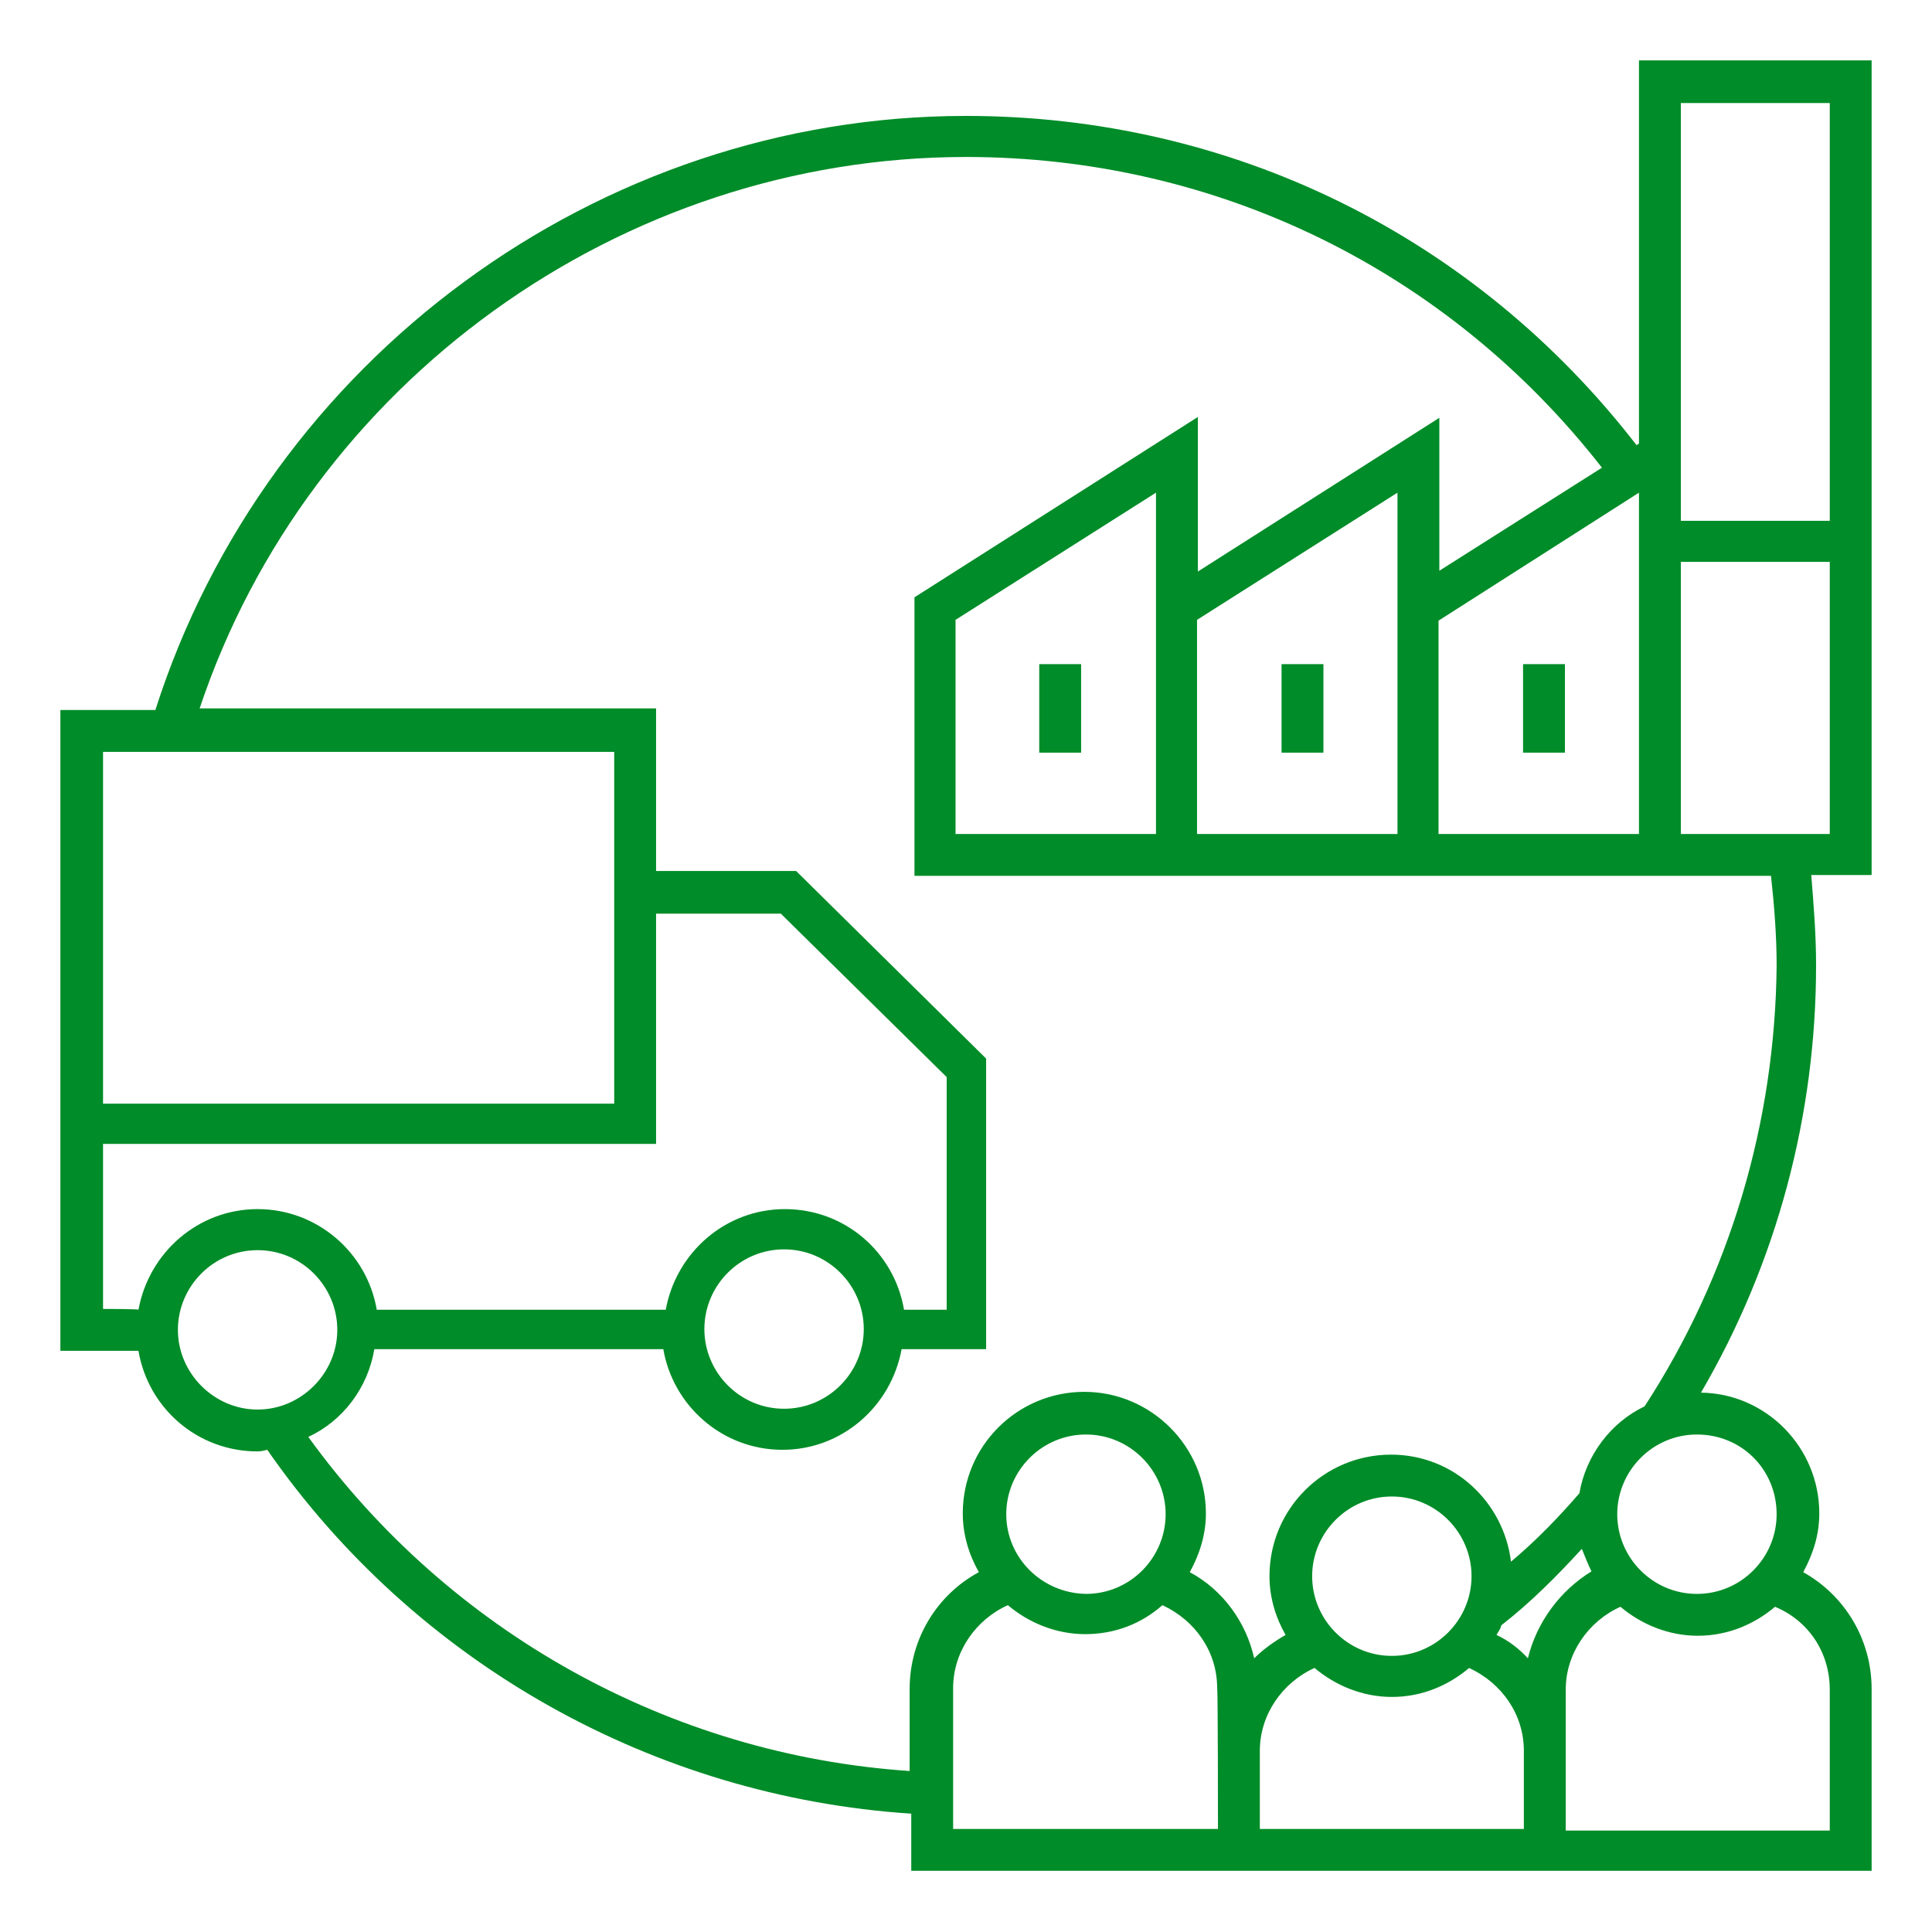 <?xml version="1.0" encoding="utf-8"?>
<!-- Generator: Adobe Illustrator 25.3.1, SVG Export Plug-In . SVG Version: 6.00 Build 0)  -->
<svg version="1.1" id="Layer_1" xmlns="http://www.w3.org/2000/svg" xmlns:xlink="http://www.w3.org/1999/xlink" x="0px" y="0px"
	 viewBox="0 0 24 24" style="enable-background:new 0 0 24 24;" xml:space="preserve">
<style type="text/css">
	.st0{fill:#008C28;}
</style>
<path class="st0" d="M23.25,0.75h-2.89v4.76l-0.03,0.02C18.32,2.93,15.3,1.44,12,1.44c-4.58,0-8.68,3.03-10.07,7.38H0.75v5.14v0.26
	v2.56h0.97c0.12,0.71,0.73,1.25,1.48,1.25c0.04,0,0.08-0.01,0.12-0.02c1.84,2.65,4.8,4.31,8,4.52v0.71h3.8h0.51h3.29h0.51h3.82
	v-2.26c0-0.61-0.33-1.16-0.85-1.45c0.12-0.22,0.2-0.46,0.2-0.73c0-0.82-0.66-1.49-1.47-1.5c0.94-1.61,1.43-3.44,1.43-5.31
	c0-0.38-0.03-0.75-0.06-1.12h0.75C23.25,10.89,23.25,0.75,23.25,0.75z M20.36,6.12v4.24h-2.49V7.71L20.36,6.12z M1.28,9.34h6.35
	v4.37H1.28V9.34z M1.28,16.26v-2.05h6.87v-2.86H9.7l2.06,2.03v2.89h-0.53c-0.12-0.71-0.73-1.25-1.48-1.25
	c-0.74,0-1.35,0.54-1.48,1.25H4.68c-0.12-0.71-0.74-1.25-1.48-1.25s-1.35,0.54-1.48,1.25C1.72,16.26,1.28,16.26,1.28,16.26z
	 M10.73,16.51c0,0.54-0.44,0.99-0.99,0.99s-0.99-0.45-0.99-0.99c0-0.54,0.44-0.99,0.99-0.99S10.73,15.97,10.73,16.51z M3.2,17.51
	c-0.54,0-0.99-0.45-0.99-0.99c0-0.54,0.44-0.99,0.99-0.99s0.99,0.45,0.99,0.99C4.19,17.06,3.74,17.51,3.2,17.51z M15.13,22.72h-3.29
	v-1.75c0-0.45,0.28-0.85,0.68-1.03c0.26,0.22,0.6,0.36,0.96,0.36c0.37,0,0.7-0.13,0.96-0.36c0.41,0.19,0.68,0.58,0.68,1.03
	C15.13,20.98,15.13,22.72,15.13,22.72z M12.5,18.81c0-0.54,0.44-0.99,0.99-0.99s0.99,0.45,0.99,0.99s-0.44,0.99-0.99,0.99
	C12.94,19.79,12.5,19.35,12.5,18.81z M18.93,22.72h-3.28v-0.97c0-0.45,0.28-0.85,0.68-1.03c0.26,0.22,0.6,0.36,0.96,0.36
	c0.37,0,0.7-0.14,0.96-0.36c0.41,0.19,0.68,0.58,0.68,1.03C18.93,21.75,18.93,22.72,18.93,22.72z M16.3,19.58
	c0-0.54,0.44-0.99,0.99-0.99s0.99,0.45,0.99,0.99c0,0.54-0.44,0.99-0.99,0.99S16.3,20.12,16.3,19.58z M18.98,20.6
	c-0.11-0.12-0.24-0.22-0.39-0.29c0.02-0.04,0.05-0.07,0.06-0.12c0.36-0.28,0.69-0.61,1-0.95c0.04,0.1,0.08,0.2,0.12,0.28
	C19.38,19.76,19.09,20.15,18.98,20.6z M22.73,20.99v1.75h-3.28v-1.75c0-0.45,0.28-0.85,0.68-1.03c0.26,0.22,0.6,0.36,0.96,0.36
	c0.37,0,0.7-0.14,0.96-0.36C22.46,20.13,22.73,20.52,22.73,20.99z M22.07,18.81c0,0.54-0.44,0.99-0.99,0.99s-0.99-0.45-0.99-0.99
	s0.44-0.99,0.99-0.99C21.64,17.82,22.07,18.26,22.07,18.81z M20.43,17.47c-0.42,0.2-0.73,0.61-0.81,1.08
	c-0.26,0.3-0.54,0.59-0.85,0.85c-0.09-0.74-0.71-1.33-1.49-1.33c-0.83,0-1.51,0.67-1.51,1.51c0,0.27,0.08,0.52,0.2,0.73
	c-0.14,0.08-0.28,0.18-0.39,0.29c-0.1-0.45-0.39-0.85-0.8-1.07c0.12-0.22,0.2-0.46,0.2-0.73c0-0.83-0.68-1.51-1.51-1.51
	s-1.51,0.67-1.51,1.51c0,0.27,0.08,0.52,0.2,0.73c-0.52,0.28-0.86,0.83-0.86,1.45V22c-2.98-0.2-5.72-1.73-7.47-4.15
	c0.43-0.2,0.74-0.61,0.82-1.09h3.59c0.12,0.7,0.73,1.25,1.48,1.25c0.74,0,1.35-0.54,1.48-1.25h1.05v-3.61l-2.36-2.33H8.15V8.8H2.48
	C3.83,4.76,7.7,1.95,12,1.95c3.12,0,5.99,1.41,7.9,3.86l-2.02,1.28v-1.9l-3,1.91V5.18l-3.52,2.24v3.46h3h0.52h2.49h0.52h2.49h0.52
	H22c0.04,0.37,0.07,0.74,0.07,1.12C22.05,13.95,21.49,15.84,20.43,17.47z M17.36,6.12v1.3v2.94h-2.49V7.7L17.36,6.12z M14.36,6.12
	v1.3v2.94h-2.49V7.7L14.36,6.12z M22.73,10.36h-1.85V6.98h1.85V10.36z M22.73,6.47h-1.85V5.19V1.28h1.85V6.47z M19.44,9.35h-0.52
	v-1.1h0.52V9.35z M16.44,9.35h-0.52v-1.1h0.52V9.35z M13.43,9.35h-0.52v-1.1h0.52V9.35z"/>
</svg>
